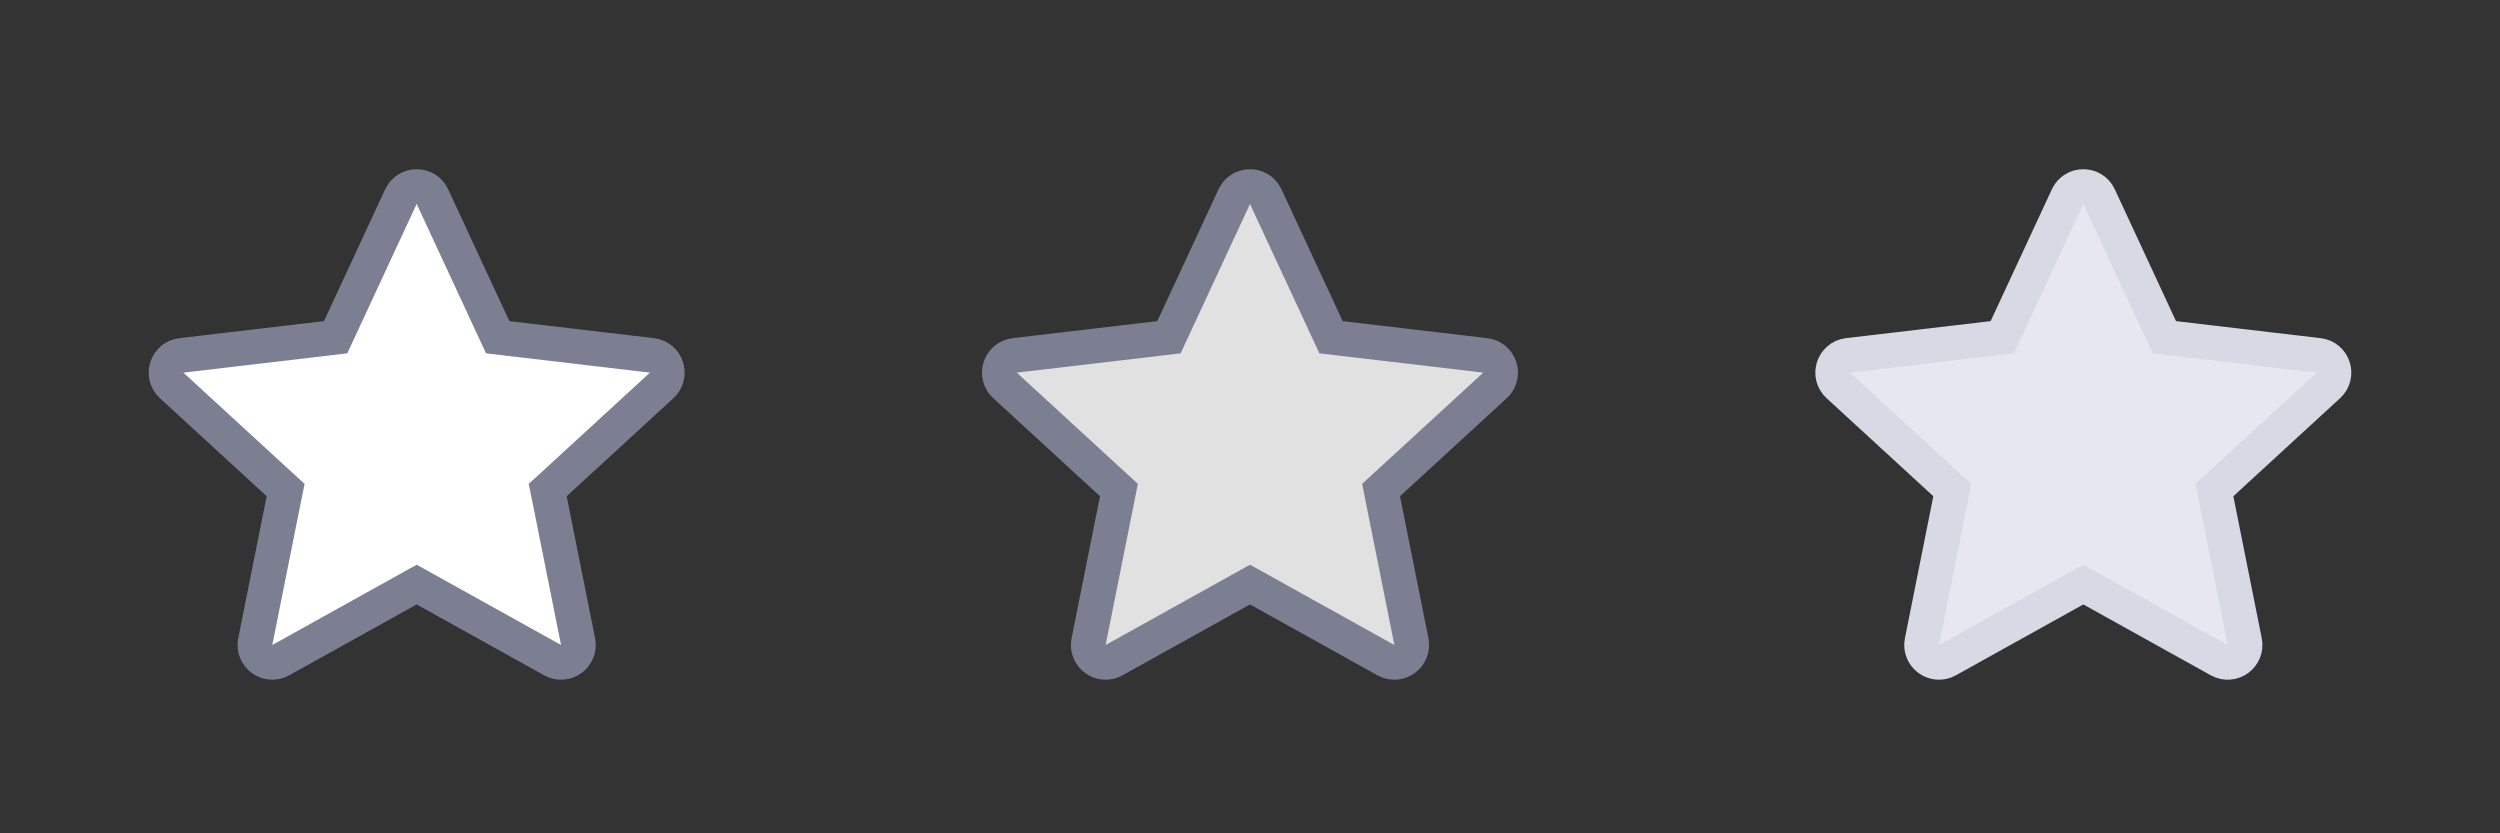 <svg width="72" height="24" viewBox="0 0 72 24" fill="none" xmlns="http://www.w3.org/2000/svg">
<rect x="0" y="0" width="72" height="24" fill="#333333" stroke="none"/>
<path d="M62.216 9.459L62.334 9.712L62.611 9.745L66.776 10.235C67.201 10.285 67.371 10.811 67.056 11.1L63.982 13.923L63.775 14.113L63.83 14.389L64.648 18.477C64.731 18.895 64.287 19.219 63.914 19.012L60.243 16.971L60 16.836L59.757 16.971L56.086 19.012C55.713 19.219 55.269 18.895 55.352 18.477L56.17 14.389L56.225 14.113L56.018 13.923L52.944 11.1C52.629 10.811 52.799 10.285 53.224 10.235L57.389 9.745L57.666 9.712L57.784 9.459L59.547 5.663C59.726 5.277 60.274 5.277 60.453 5.663L62.216 9.459Z" fill="#E6E7F0" stroke="#D7DAE4"/>
<path d="M38.216 9.459L38.334 9.712L38.611 9.745L42.776 10.235C43.201 10.285 43.371 10.811 43.056 11.1L39.982 13.923L39.775 14.113L39.83 14.389L40.648 18.477C40.731 18.895 40.287 19.219 39.914 19.012L36.243 16.971L36 16.836L35.757 16.971L32.086 19.012C31.713 19.219 31.269 18.895 31.352 18.477L32.17 14.389L32.225 14.113L32.018 13.923L28.944 11.1C28.629 10.811 28.799 10.285 29.224 10.235L33.389 9.745L33.666 9.712L33.784 9.459L35.547 5.663C35.726 5.277 36.274 5.277 36.453 5.663L38.216 9.459Z" fill="white"/>
<path d="M38.216 9.459L38.334 9.712L38.611 9.745L42.776 10.235C43.201 10.285 43.371 10.811 43.056 11.1L39.982 13.923L39.775 14.113L39.83 14.389L40.648 18.477C40.731 18.895 40.287 19.219 39.914 19.012L36.243 16.971L36 16.836L35.757 16.971L32.086 19.012C31.713 19.219 31.269 18.895 31.352 18.477L32.17 14.389L32.225 14.113L32.018 13.923L28.944 11.1C28.629 10.811 28.799 10.285 29.224 10.235L33.389 9.745L33.666 9.712L33.784 9.459L35.547 5.663C35.726 5.277 36.274 5.277 36.453 5.663L38.216 9.459Z" fill="black" fill-opacity="0.12"/>
<path d="M38.216 9.459L38.334 9.712L38.611 9.745L42.776 10.235C43.201 10.285 43.371 10.811 43.056 11.1L39.982 13.923L39.775 14.113L39.83 14.389L40.648 18.477C40.731 18.895 40.287 19.219 39.914 19.012L36.243 16.971L36 16.836L35.757 16.971L32.086 19.012C31.713 19.219 31.269 18.895 31.352 18.477L32.17 14.389L32.225 14.113L32.018 13.923L28.944 11.1C28.629 10.811 28.799 10.285 29.224 10.235L33.389 9.745L33.666 9.712L33.784 9.459L35.547 5.663C35.726 5.277 36.274 5.277 36.453 5.663L38.216 9.459Z" stroke="#7B7F91"/>
<path d="M14.216 9.459L14.334 9.712L14.611 9.745L18.776 10.235C19.201 10.285 19.371 10.811 19.056 11.1L15.982 13.923L15.774 14.113L15.83 14.389L16.648 18.477C16.731 18.895 16.287 19.219 15.914 19.012L12.243 16.971L12 16.836L11.757 16.971L8.086 19.012C7.713 19.219 7.269 18.895 7.352 18.477L8.17 14.389L8.226 14.113L8.018 13.923L4.944 11.1C4.629 10.811 4.799 10.285 5.224 10.235L9.389 9.745L9.666 9.712L9.784 9.459L11.546 5.663C11.726 5.277 12.274 5.277 12.454 5.663L14.216 9.459Z" fill="white" stroke="#7B7F91"/>
</svg>
